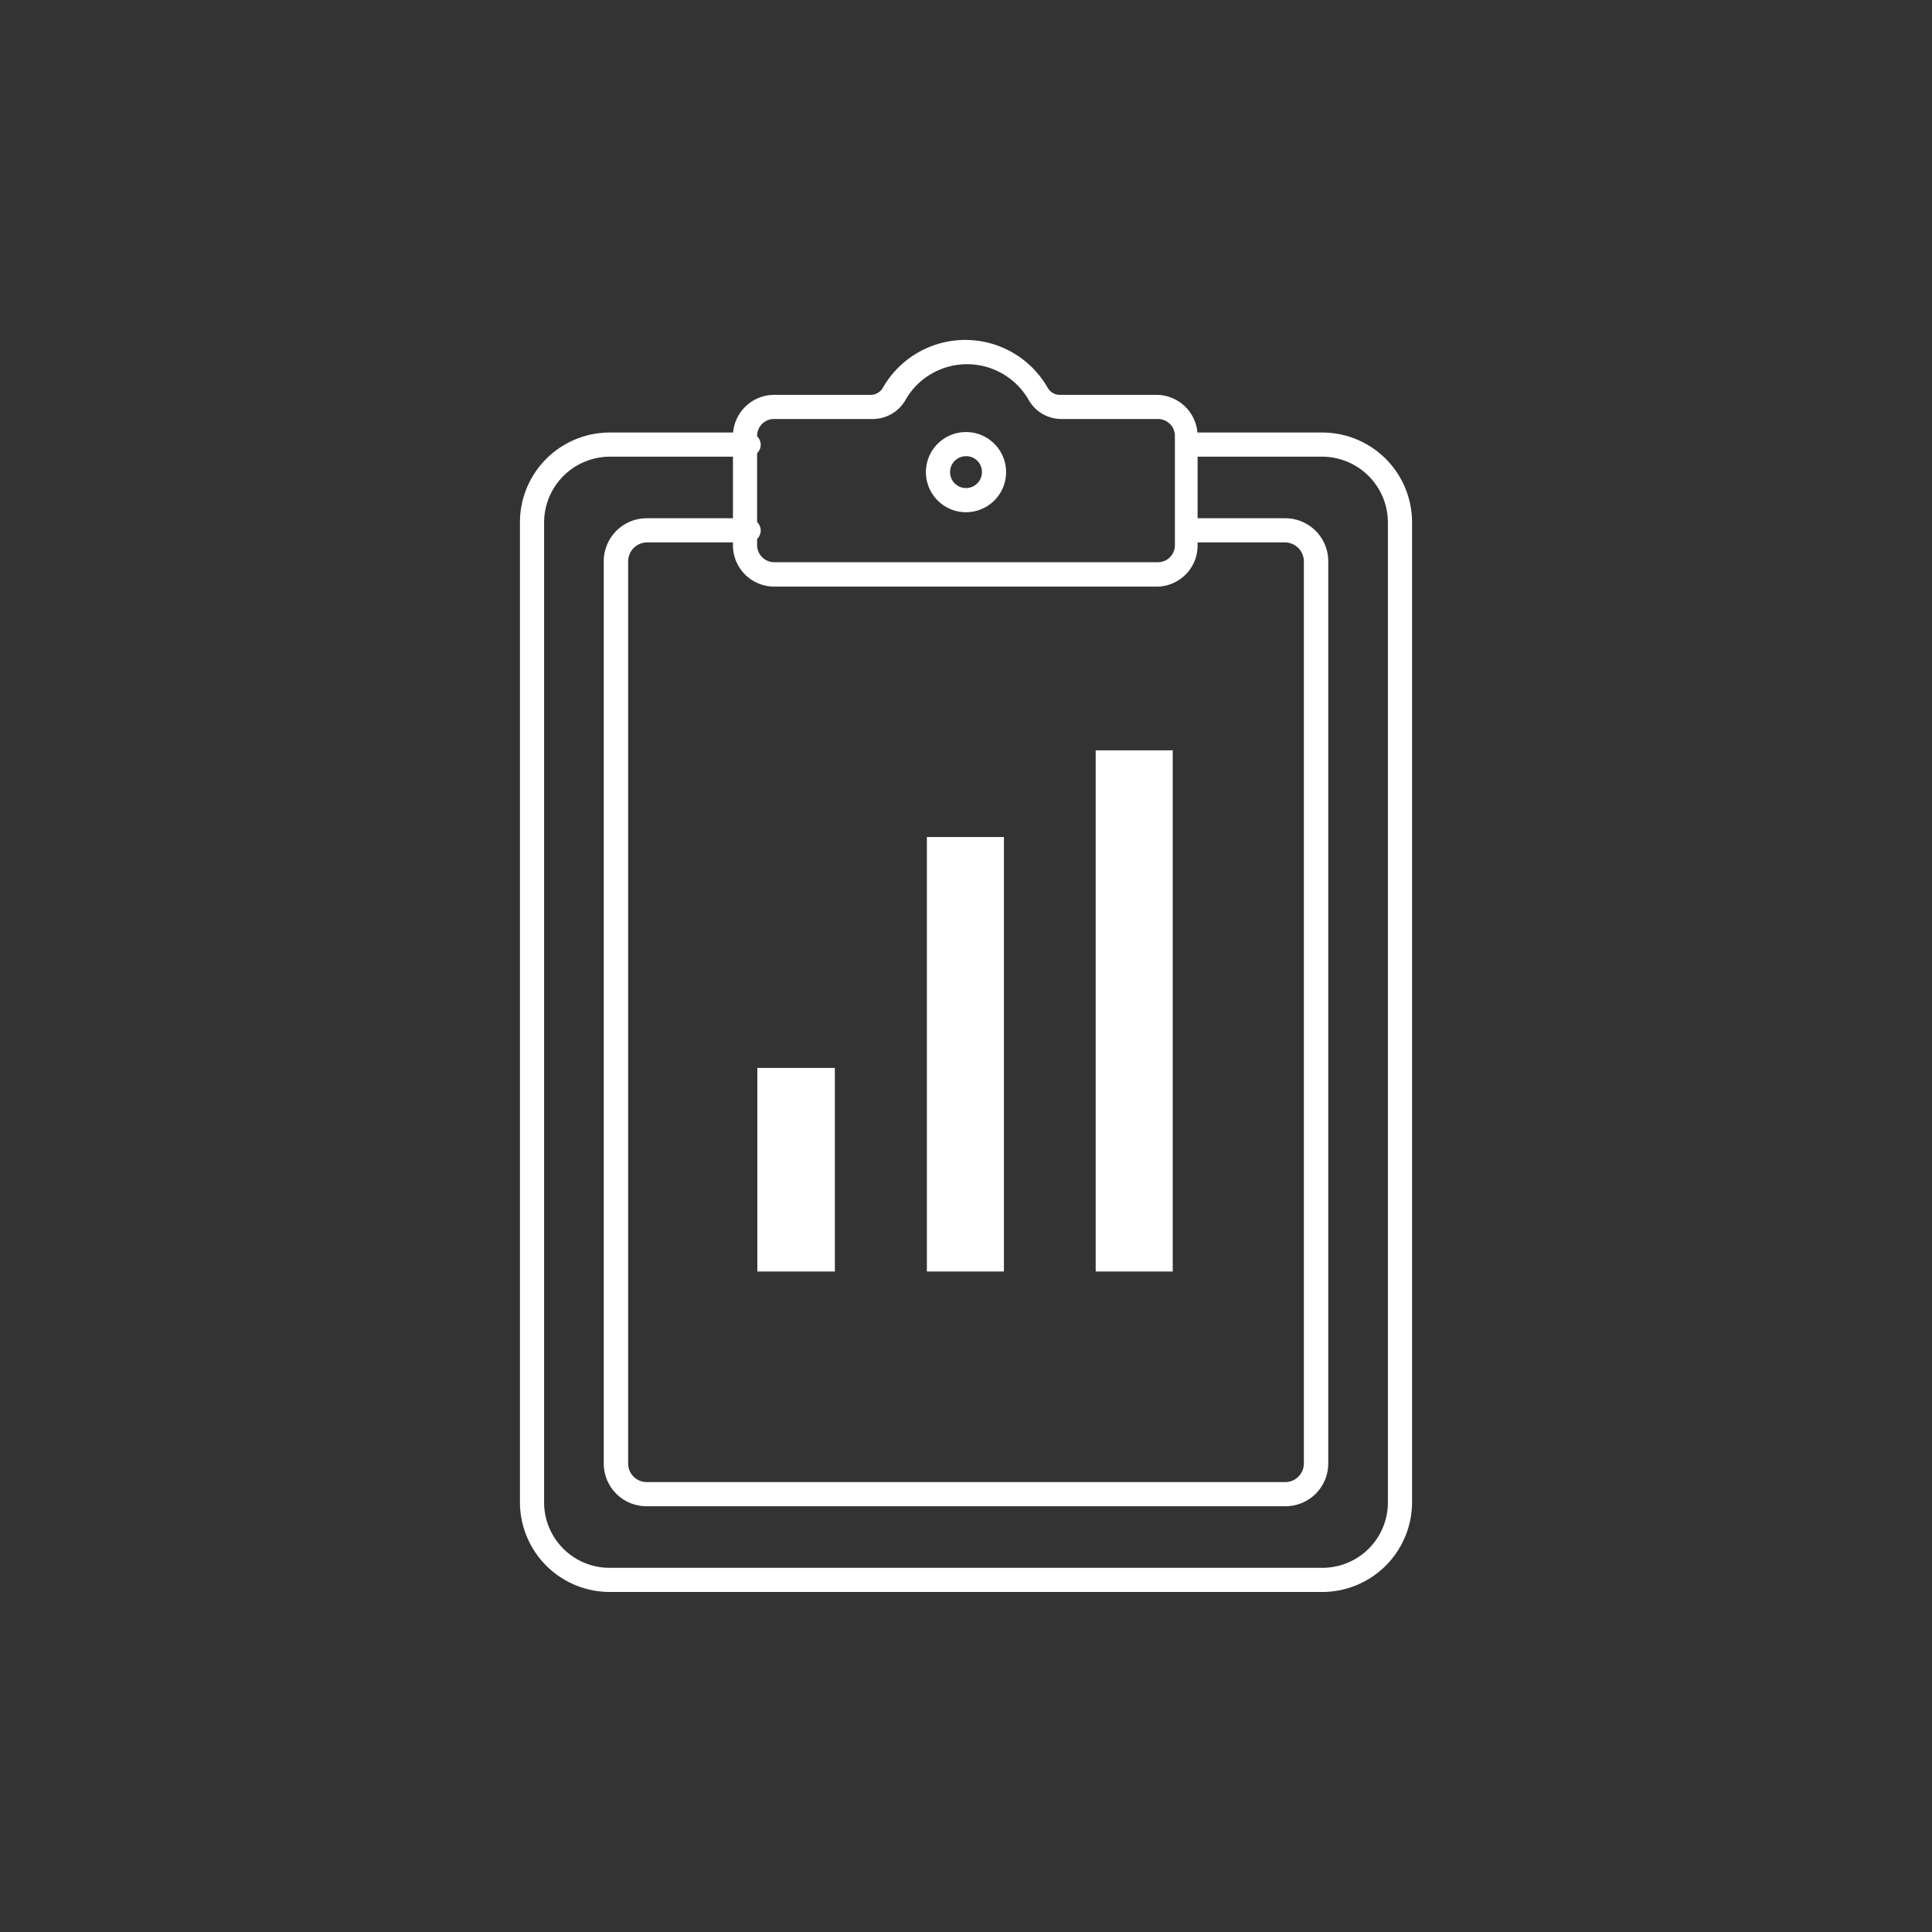 <svg xmlns="http://www.w3.org/2000/svg" viewBox="0 0 80 80"><rect x="0" y="0" width="80" height="80" fill="#333333" stroke="none"/><defs><style>.cls-1{fill:#fff;}.cls-2{fill:none;}</style></defs><g id="Capa_2" data-name="Capa 2"><g id="Contenido"><g id="Capa_2-2" data-name="Capa 2"><g id="Header"><path class="cls-1" d="M47.94,24.29H32.06a1.71,1.71,0,0,1-1.71-1.7V18.05a1.71,1.71,0,0,1,1.71-1.7h4a.58.58,0,0,0,.49-.28,3.93,3.93,0,0,1,6.84,0,.58.58,0,0,0,.49.28h4a1.71,1.71,0,0,1,1.71,1.7v4.54A1.7,1.7,0,0,1,47.94,24.29ZM32.06,17.35a.7.7,0,0,0-.71.69h0v4.53a.71.71,0,0,0,.71.71H47.94a.7.7,0,0,0,.71-.69h0V18.05a.7.7,0,0,0-.7-.7h-4a1.56,1.56,0,0,1-1.35-.78,2.94,2.94,0,0,0-4-1.11,2.89,2.89,0,0,0-1.11,1.11,1.56,1.56,0,0,1-1.35.78Z"/><path class="cls-1" d="M54.76,65.92H25.24a3.72,3.72,0,0,1-3.71-3.71V21.62a3.72,3.72,0,0,1,3.71-3.71H31a.52.52,0,0,1,.5.5.5.5,0,0,1-.5.5H25.24a2.73,2.73,0,0,0-2.71,2.71V62.21a2.71,2.71,0,0,0,2.71,2.71H54.76a2.71,2.71,0,0,0,2.71-2.71V21.62a2.73,2.73,0,0,0-2.71-2.71h-5.5a.5.5,0,0,1,0-1h5.5a3.72,3.72,0,0,1,3.71,3.71V62.21A3.72,3.72,0,0,1,54.76,65.92Z"/><path class="cls-1" d="M53.22,62.37H26.78A1.77,1.77,0,0,1,25,60.61h0V23.23a1.78,1.78,0,0,1,1.77-1.77H31a.52.52,0,0,1,.5.5.5.5,0,0,1-.5.5H26.78a.79.79,0,0,0-.77.77V60.61a.77.77,0,0,0,.77.76H53.22a.77.77,0,0,0,.77-.76V23.23a.79.79,0,0,0-.77-.77h-4a.5.5,0,0,1,0-1h4A1.78,1.78,0,0,1,55,23.23V60.61a1.77,1.77,0,0,1-1.78,1.76Z"/><path class="cls-1" d="M40,21.21a1.66,1.66,0,1,1,1.66-1.66h0A1.66,1.66,0,0,1,40,21.21Zm0-2.32a.66.66,0,1,0,.66.66h0a.65.65,0,0,0-.64-.66Z"/><rect class="cls-2" width="80" height="80"/><polygon class="cls-1" points="31.36 44.22 34.57 44.22 34.57 52.65 31.36 52.65 31.36 44.22 31.36 44.22"/><polygon class="cls-1" points="38.38 34.66 41.57 34.66 41.57 52.65 38.38 52.65 38.38 34.66 38.38 34.66"/><polygon class="cls-1" points="45.37 52.65 48.56 52.65 48.56 31.07 45.37 31.07 45.37 52.65 45.37 52.65"/></g></g></g></g></svg>